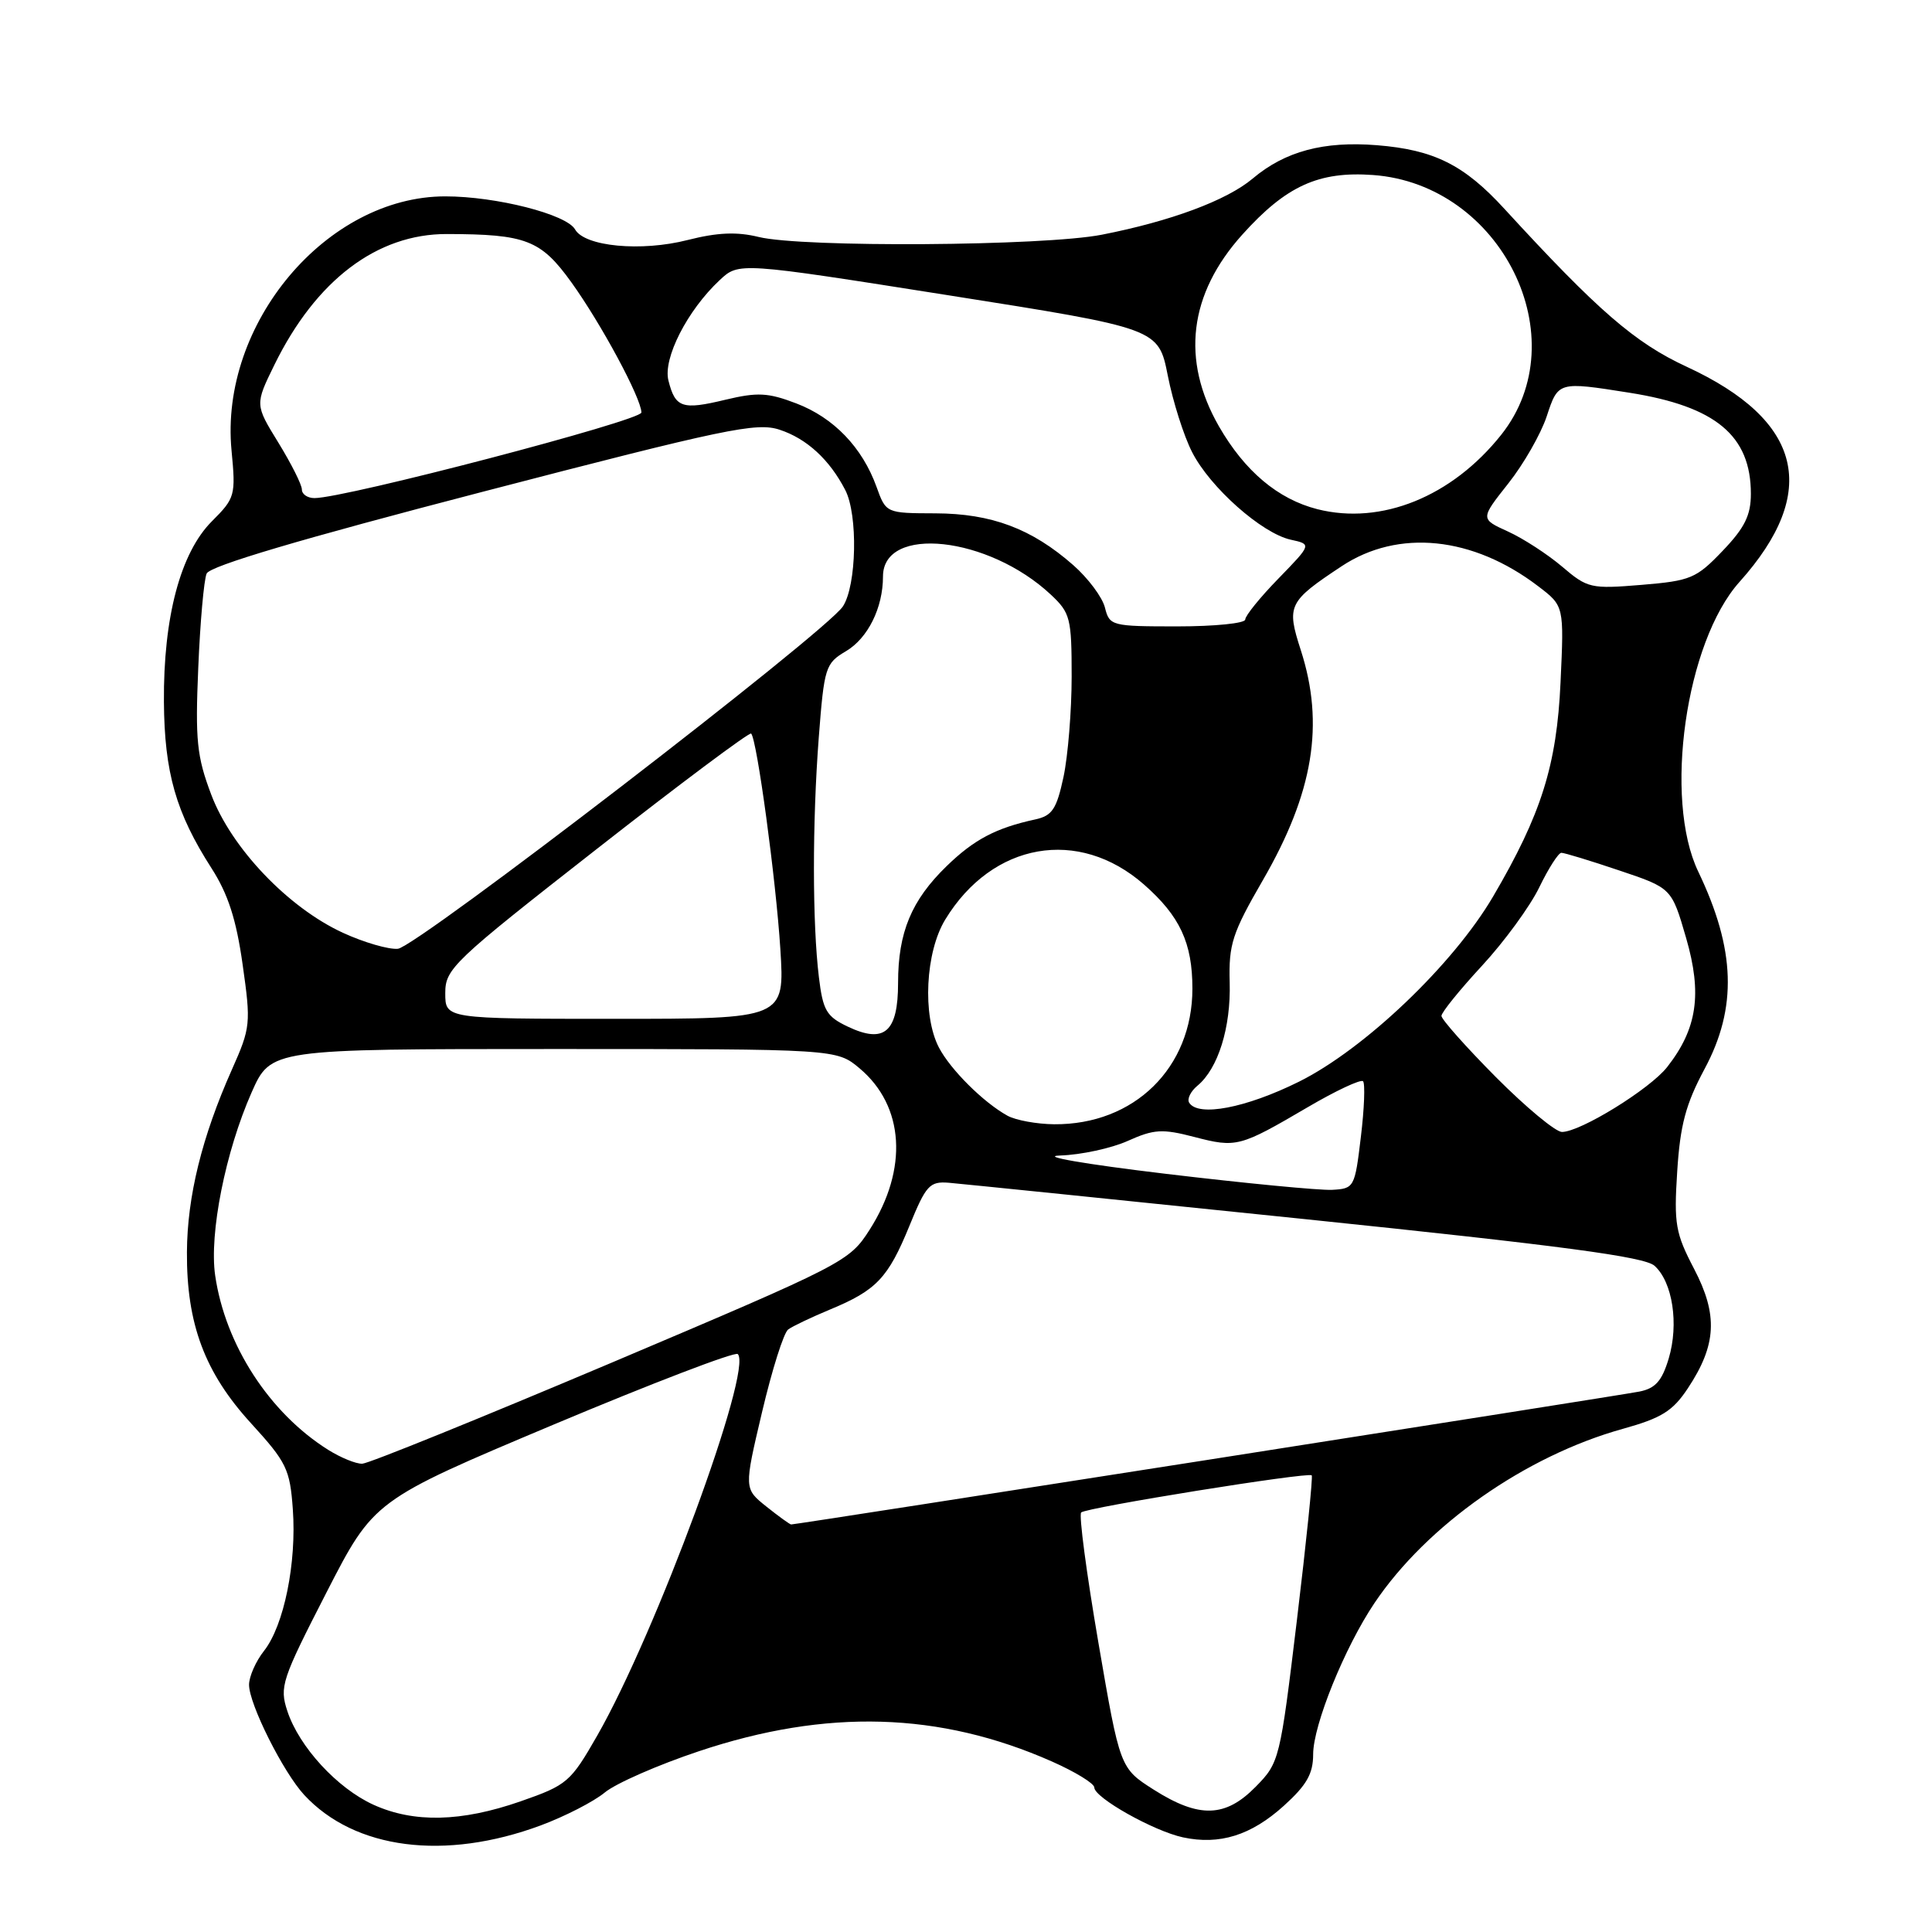 <?xml version="1.0" encoding="UTF-8" standalone="no"?>
<!DOCTYPE svg PUBLIC "-//W3C//DTD SVG 1.1//EN" "http://www.w3.org/Graphics/SVG/1.1/DTD/svg11.dtd" >
<svg xmlns="http://www.w3.org/2000/svg" xmlns:xlink="http://www.w3.org/1999/xlink" version="1.1" viewBox="0 0 256 256">
 <g >
 <path fill="currentColor"
d=" M 71.64 241.88 C 74.86 240.68 78.68 238.72 80.13 237.52 C 81.57 236.32 87.20 233.85 92.63 232.04 C 109.53 226.39 124.51 226.83 139.37 233.40 C 142.47 234.77 145.00 236.32 145.00 236.85 C 145.00 238.20 152.86 242.62 156.75 243.46 C 161.60 244.50 165.77 243.20 170.11 239.28 C 173.14 236.54 174.00 235.04 174.00 232.45 C 174.00 228.59 178.17 218.29 182.12 212.42 C 189.06 202.09 202.15 192.91 215.03 189.33 C 220.17 187.90 221.65 186.98 223.66 183.94 C 227.46 178.20 227.66 174.23 224.48 168.14 C 222.01 163.41 221.79 162.19 222.24 155.21 C 222.63 149.08 223.37 146.30 225.86 141.65 C 230.22 133.53 229.97 125.81 225.03 115.50 C 220.40 105.85 223.36 85.07 230.49 77.11 C 241.19 65.17 238.87 55.70 223.48 48.59 C 216.63 45.42 211.72 41.17 199.35 27.68 C 193.99 21.83 190.02 19.85 182.44 19.24 C 175.39 18.68 170.29 20.04 166.00 23.65 C 162.56 26.55 155.14 29.31 146.00 31.10 C 138.30 32.61 106.32 32.82 100.53 31.40 C 97.64 30.69 95.07 30.80 91.13 31.80 C 84.96 33.38 77.48 32.67 76.20 30.40 C 75.08 28.40 65.76 26.02 59.00 26.02 C 43.28 26.02 29.07 42.91 30.68 59.69 C 31.25 65.66 31.15 66.00 28.08 69.07 C 23.91 73.24 21.64 81.79 21.72 93.00 C 21.79 102.38 23.31 107.70 28.03 115.05 C 30.22 118.46 31.31 121.83 32.15 127.81 C 33.26 135.63 33.21 136.15 30.73 141.72 C 26.75 150.66 24.81 158.54 24.77 165.91 C 24.71 175.42 27.13 181.89 33.28 188.61 C 37.97 193.75 38.42 194.67 38.80 199.97 C 39.32 207.08 37.63 215.38 34.99 218.74 C 33.89 220.13 33.00 222.16 33.00 223.24 C 33.00 225.80 37.53 234.84 40.32 237.85 C 47.01 245.06 58.94 246.59 71.64 241.88 Z  M 49.49 239.14 C 44.69 236.96 39.64 231.47 38.08 226.74 C 37.01 223.51 37.32 222.59 43.24 211.05 C 49.53 198.79 49.53 198.79 73.32 188.78 C 86.41 183.28 97.40 179.07 97.76 179.42 C 99.79 181.45 86.93 216.35 79.14 229.97 C 75.60 236.15 75.16 236.53 68.97 238.69 C 61.13 241.42 54.85 241.57 49.49 239.14 Z  M 152.89 237.15 C 148.40 234.29 148.40 234.29 145.54 217.64 C 143.97 208.48 142.94 200.73 143.26 200.41 C 143.90 199.76 173.32 195.03 173.81 195.49 C 173.98 195.66 173.10 204.28 171.85 214.65 C 169.61 233.22 169.53 233.55 166.39 236.75 C 162.37 240.85 158.89 240.95 152.89 237.15 Z  M 101.54 199.62 C 98.58 197.25 98.58 197.25 100.98 187.09 C 102.30 181.50 103.85 176.58 104.44 176.16 C 105.02 175.73 107.53 174.54 110.00 173.51 C 116.13 170.97 117.68 169.34 120.50 162.44 C 122.70 157.05 123.18 156.52 125.71 156.72 C 127.25 156.85 148.52 159.02 173.00 161.55 C 206.99 165.07 217.91 166.53 219.23 167.72 C 221.63 169.87 222.48 175.45 221.11 180.02 C 220.22 182.98 219.35 183.97 217.23 184.39 C 214.60 184.92 105.49 202.01 104.83 202.00 C 104.65 201.99 103.17 200.92 101.54 199.62 Z  M 43.50 192.12 C 35.70 187.23 29.85 178.21 28.51 169.00 C 27.71 163.45 29.87 152.60 33.34 144.75 C 35.89 139.00 35.89 139.00 73.37 139.00 C 110.85 139.00 110.85 139.00 113.91 141.57 C 119.84 146.56 120.36 154.90 115.24 162.93 C 112.54 167.16 111.99 167.45 81.00 180.58 C 63.67 187.91 48.83 193.93 48.00 193.95 C 47.17 193.98 45.15 193.15 43.50 192.12 Z  M 154.50 155.54 C 143.62 154.24 137.64 153.20 140.50 153.11 C 143.25 153.02 147.28 152.15 149.45 151.17 C 152.91 149.62 154.01 149.55 158.24 150.65 C 163.84 152.11 164.27 151.99 173.28 146.71 C 177.01 144.52 180.31 142.98 180.61 143.27 C 180.90 143.57 180.78 146.89 180.32 150.66 C 179.52 157.36 179.44 157.50 176.50 157.66 C 174.85 157.74 164.95 156.79 154.50 155.54 Z  M 198.22 142.73 C 194.25 138.73 191.00 135.07 191.00 134.61 C 191.00 134.15 193.42 131.16 196.37 127.97 C 199.32 124.78 202.74 120.10 203.96 117.58 C 205.18 115.06 206.50 113.00 206.89 113.00 C 207.29 113.00 210.74 114.05 214.56 115.34 C 221.50 117.67 221.50 117.67 223.42 124.29 C 225.57 131.70 224.89 136.32 220.90 141.40 C 218.61 144.31 209.43 149.98 206.97 149.99 C 206.14 150.00 202.20 146.73 198.22 142.73 Z  M 133.50 147.84 C 130.31 146.08 125.94 141.73 124.41 138.80 C 122.20 134.56 122.62 126.14 125.26 121.83 C 131.50 111.60 142.92 109.60 151.58 117.20 C 156.35 121.39 158.00 124.94 158.00 131.00 C 158.00 141.49 150.30 149.05 139.68 148.97 C 137.38 148.95 134.60 148.44 133.50 147.84 Z  M 157.57 146.11 C 157.27 145.63 157.76 144.61 158.67 143.86 C 161.41 141.59 163.11 136.14 162.94 130.16 C 162.80 125.12 163.28 123.64 167.34 116.62 C 174.04 105.03 175.53 95.96 172.36 86.14 C 170.45 80.23 170.70 79.71 177.77 75.03 C 185.27 70.06 195.15 71.06 203.82 77.68 C 207.25 80.29 207.25 80.29 206.78 90.40 C 206.28 101.41 204.23 107.90 197.85 118.78 C 192.57 127.79 180.81 139.01 172.12 143.33 C 165.09 146.82 158.76 148.03 157.57 146.11 Z  M 112.31 136.02 C 109.51 134.69 109.04 133.88 108.51 129.50 C 107.64 122.33 107.63 109.04 108.49 97.74 C 109.21 88.40 109.37 87.90 112.09 86.29 C 115.00 84.57 117.00 80.54 117.00 76.39 C 117.00 69.53 130.98 71.05 139.25 78.80 C 141.82 81.21 142.00 81.91 142.00 89.64 C 142.00 94.18 141.51 100.17 140.92 102.95 C 140.00 107.23 139.42 108.09 137.17 108.58 C 131.96 109.71 129.05 111.25 125.43 114.77 C 120.77 119.29 119.00 123.55 119.00 130.23 C 119.00 136.77 117.19 138.35 112.31 136.02 Z  M 59.00 131.60 C 59.00 128.37 59.99 127.42 79.07 112.50 C 90.10 103.86 99.31 96.98 99.53 97.20 C 100.30 97.97 102.82 116.58 103.40 125.75 C 103.98 135.00 103.98 135.00 81.49 135.00 C 59.00 135.00 59.00 135.00 59.00 131.60 Z  M 45.44 123.60 C 38.19 120.27 30.66 112.38 27.99 105.29 C 26.08 100.24 25.86 98.09 26.27 88.50 C 26.52 82.45 27.02 76.83 27.38 76.00 C 27.82 74.99 39.81 71.44 63.97 65.16 C 96.08 56.81 100.26 55.93 103.30 56.94 C 106.90 58.12 109.92 60.90 112.00 64.93 C 113.70 68.21 113.51 77.57 111.69 80.35 C 109.45 83.77 55.24 125.47 52.72 125.72 C 51.50 125.83 48.22 124.88 45.44 123.60 Z  M 146.41 80.51 C 146.07 79.14 144.18 76.61 142.21 74.88 C 136.70 70.04 131.39 68.05 123.95 68.02 C 117.40 68.00 117.40 68.00 116.14 64.50 C 114.25 59.27 110.47 55.35 105.53 53.46 C 101.77 52.02 100.38 51.95 96.11 52.97 C 90.39 54.35 89.48 54.04 88.57 50.42 C 87.83 47.48 91.08 41.12 95.36 37.12 C 97.90 34.74 97.90 34.74 125.70 39.13 C 153.50 43.52 153.50 43.52 154.74 49.78 C 155.42 53.23 156.87 57.79 157.96 59.91 C 160.34 64.59 167.19 70.66 171.02 71.51 C 173.81 72.12 173.81 72.12 169.41 76.65 C 166.98 79.14 165.00 81.59 165.00 82.09 C 165.00 82.59 160.96 83.00 156.02 83.00 C 147.28 83.00 147.02 82.93 146.41 80.51 Z  M 207.00 75.09 C 205.07 73.45 201.84 71.35 199.82 70.43 C 196.14 68.76 196.14 68.76 199.85 64.07 C 201.89 61.50 204.17 57.50 204.94 55.19 C 206.47 50.54 206.45 50.54 215.92 52.04 C 227.35 53.85 232.00 57.72 232.00 65.44 C 232.00 68.28 231.18 69.94 228.25 73.00 C 224.76 76.65 224.02 76.96 217.50 77.50 C 210.80 78.05 210.35 77.95 207.00 75.09 Z  M 174.56 67.47 C 169.34 66.14 164.94 62.44 161.52 56.50 C 156.47 47.70 157.53 38.96 164.61 31.09 C 170.42 24.63 174.72 22.67 181.93 23.19 C 198.96 24.42 209.05 44.86 198.92 57.61 C 192.39 65.82 183.02 69.61 174.56 67.47 Z  M 40.00 64.86 C 40.00 64.23 38.60 61.45 36.89 58.66 C 33.78 53.61 33.78 53.61 36.36 48.34 C 41.86 37.13 49.95 30.99 59.21 31.01 C 69.70 31.03 71.66 31.79 75.69 37.38 C 79.65 42.88 84.97 52.76 84.99 54.66 C 85.00 55.72 45.75 66.00 41.67 66.00 C 40.75 66.00 40.00 65.49 40.00 64.86 Z "/>
</g>
</svg>